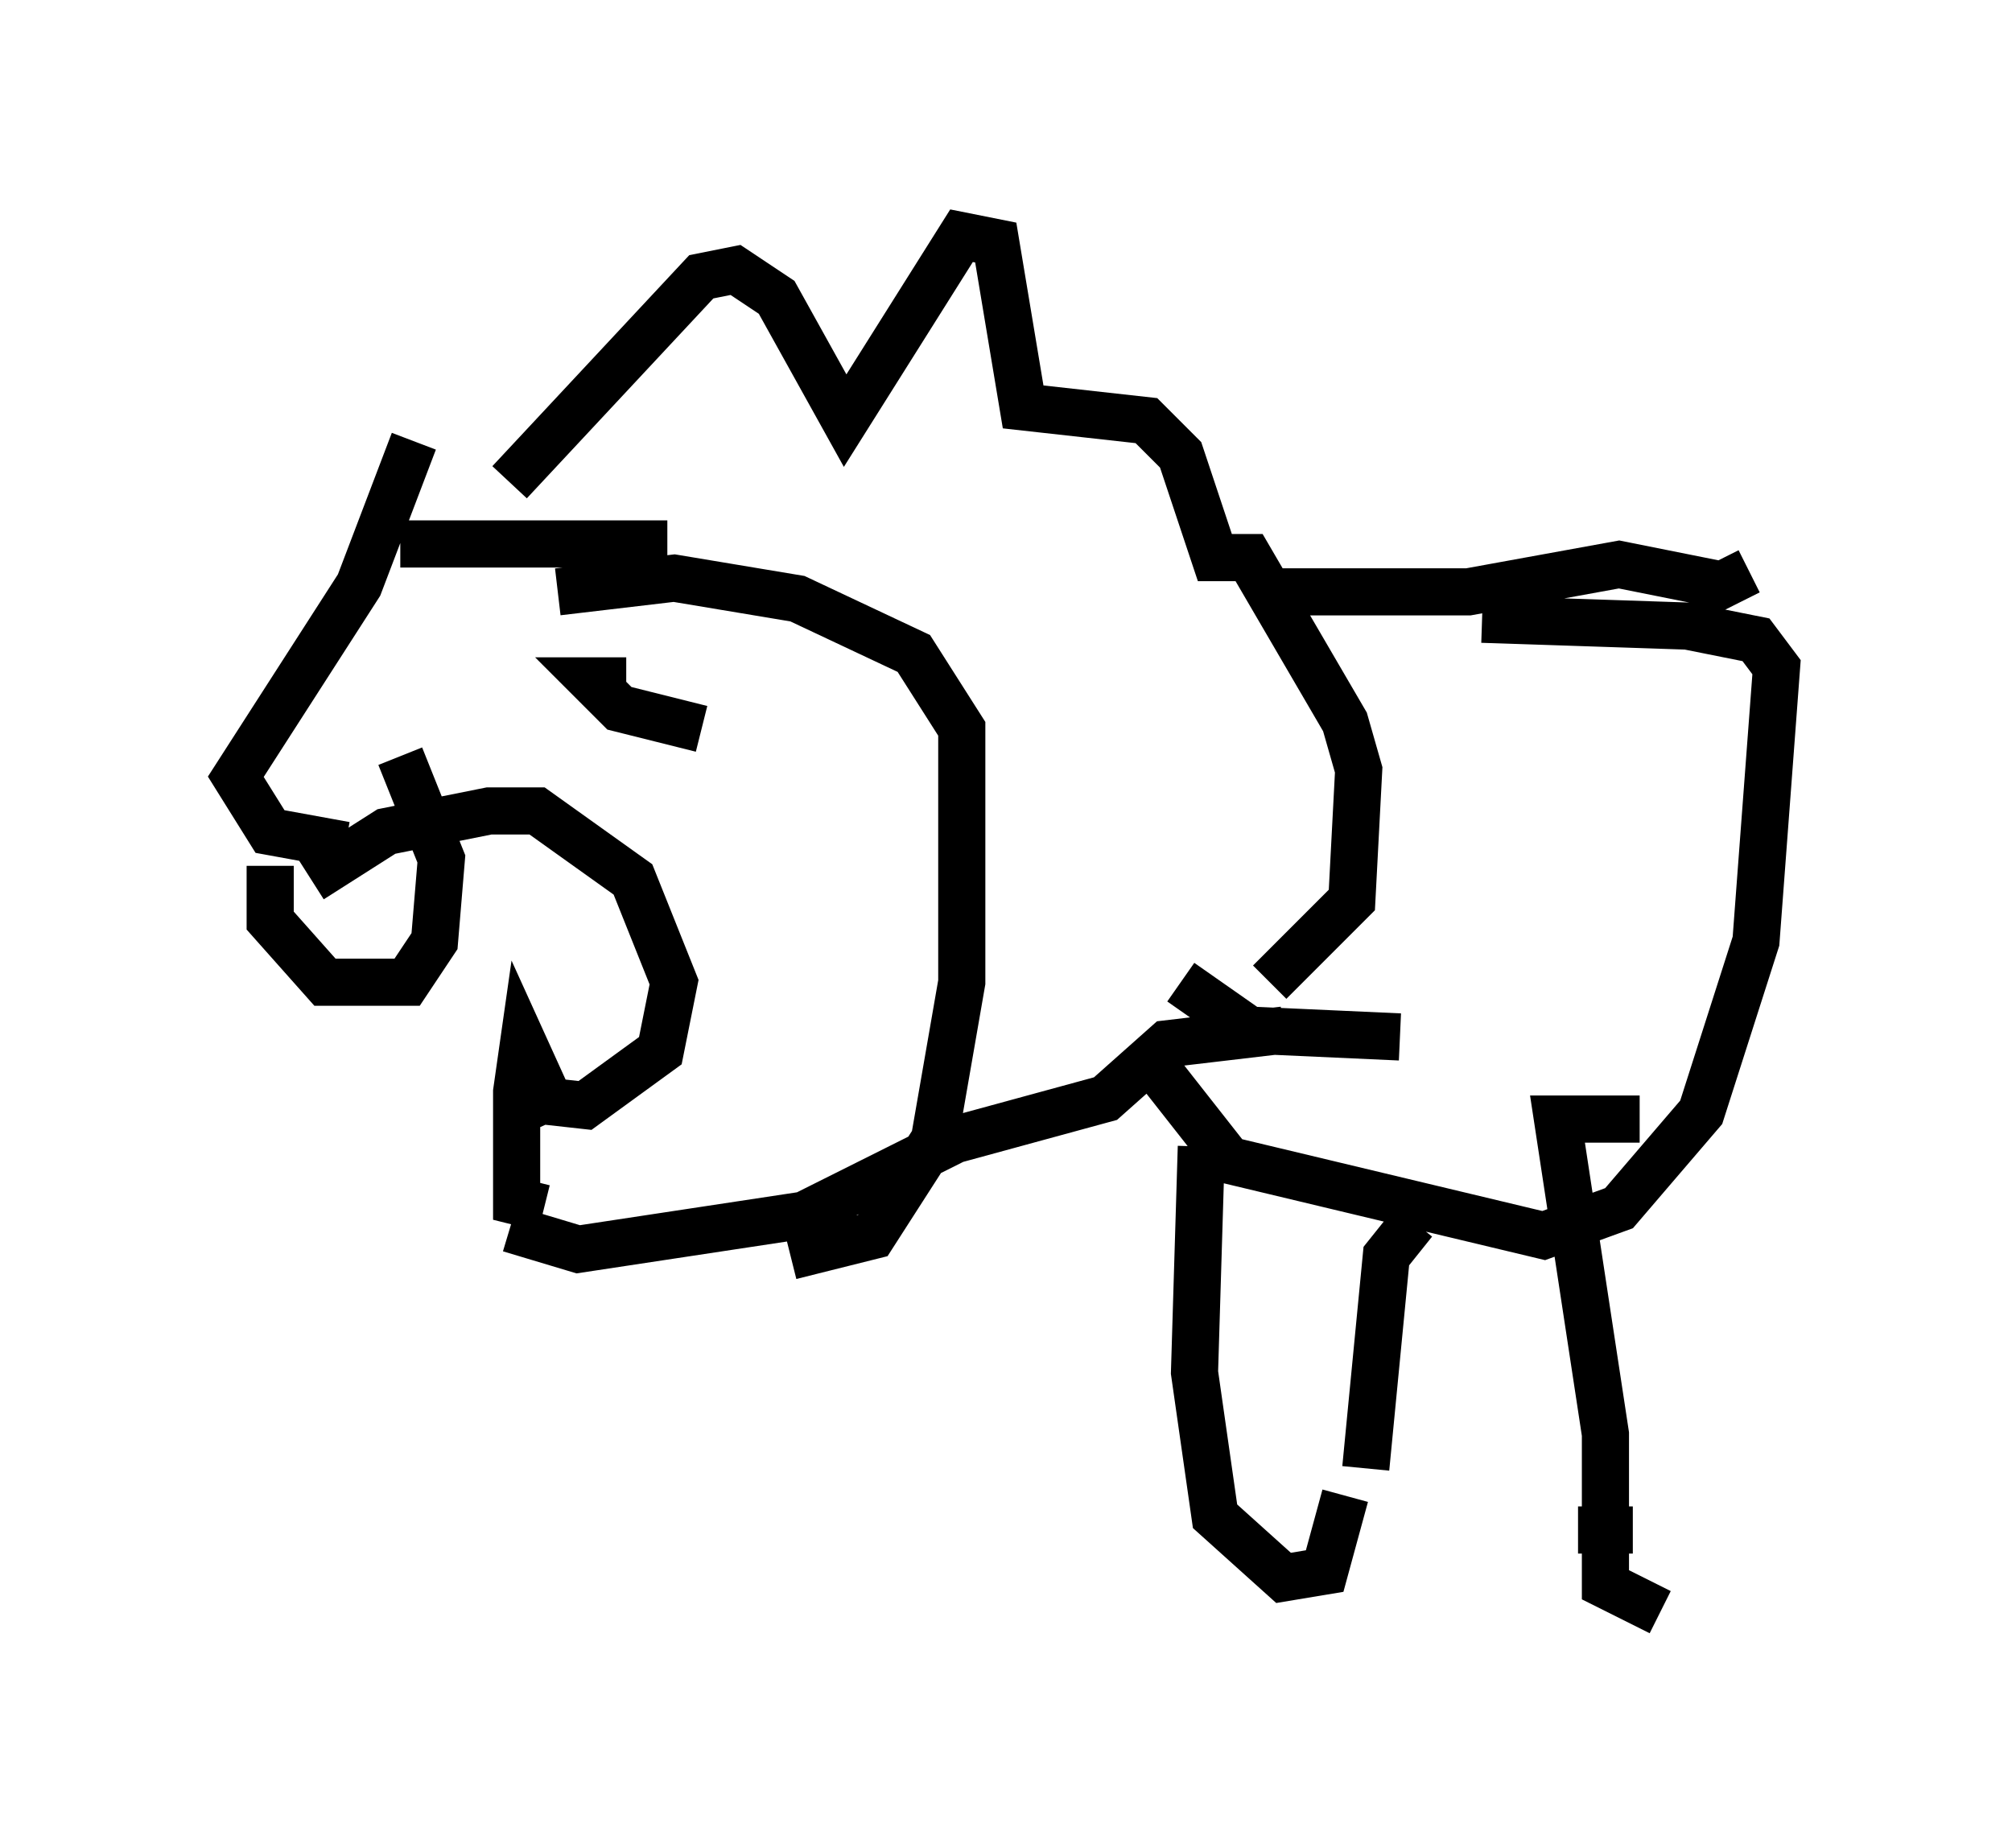 <?xml version="1.0" encoding="utf-8" ?>
<svg baseProfile="full" height="39.195" version="1.1" width="42.681" xmlns="http://www.w3.org/2000/svg" xmlns:ev="http://www.w3.org/2001/xml-events" xmlns:xlink="http://www.w3.org/1999/xlink"><defs /><rect fill="white" height="39.195" width="42.681" x="0" y="0" /><path d="M9.212, 12.844 m1.598, -2.615 l4.067, -4.358 0.726, -0.145 l0.872, 0.581 1.453, 2.615 l2.469, -3.922 0.726, 0.145 l0.581, 3.486 2.615, 0.291 l0.726, 0.726 0.726, 2.179 l0.726, 0.0 2.034, 3.486 l0.291, 1.017 -0.145, 2.76 l-1.743, 1.743 m-20.335, -2.179 l1.598, -1.017 2.179, -0.436 l1.017, 0.0 2.034, 1.453 l0.872, 2.179 -0.291, 1.453 l-1.598, 1.162 -1.307, -0.145 m-3.777, -5.374 l-1.598, -0.291 -0.726, -1.162 l2.615, -4.067 1.162, -3.05 m2.034, 16.704 l1.453, 0.436 4.793, -0.726 l3.196, -1.598 3.196, -0.872 l1.307, -1.162 2.469, -0.291 m-0.436, -9.296 l4.358, 0.0 3.196, -0.581 l2.179, 0.436 0.581, -0.291 m-7.408, 9.877 l-3.196, -0.145 -1.453, -1.017 m6.391, -7.698 l4.358, 0.145 1.453, 0.291 l0.436, 0.581 -0.436, 5.81 l-1.162, 3.631 -1.743, 2.034 l-1.598, 0.581 -6.682, -1.598 l-1.598, -2.034 m1.017, 1.743 l-0.145, 4.793 0.436, 3.05 l1.453, 1.307 0.872, -0.145 l0.436, -1.598 m6.246, -7.989 l-1.743, 0.0 1.017, 6.682 l0.0, 3.196 1.162, 0.581 m-0.581, -1.743 l-1.162, 0.0 0.872, 0.0 m-4.358, -6.536 l-0.581, 0.726 -0.436, 4.503 m-17.14, -18.592 l2.469, -0.291 2.615, 0.436 l2.469, 1.162 1.017, 1.598 l0.0, 5.374 -0.581, 3.341 l-1.307, 2.034 -1.743, 0.436 m-2.615, -15.106 l-5.665, 0.0 m6.391, 3.922 l-1.743, -0.436 -0.581, -0.581 l0.726, 0.0 m-7.553, 3.922 l0.0, 1.162 1.162, 1.307 l1.743, 0.0 0.581, -0.872 l0.145, -1.743 -0.872, -2.179 m3.05, 9.587 l-0.581, -0.145 0.0, -2.324 l0.145, -1.017 0.726, 1.598 " fill="none" stroke="black" stroke-width="1" /></svg>